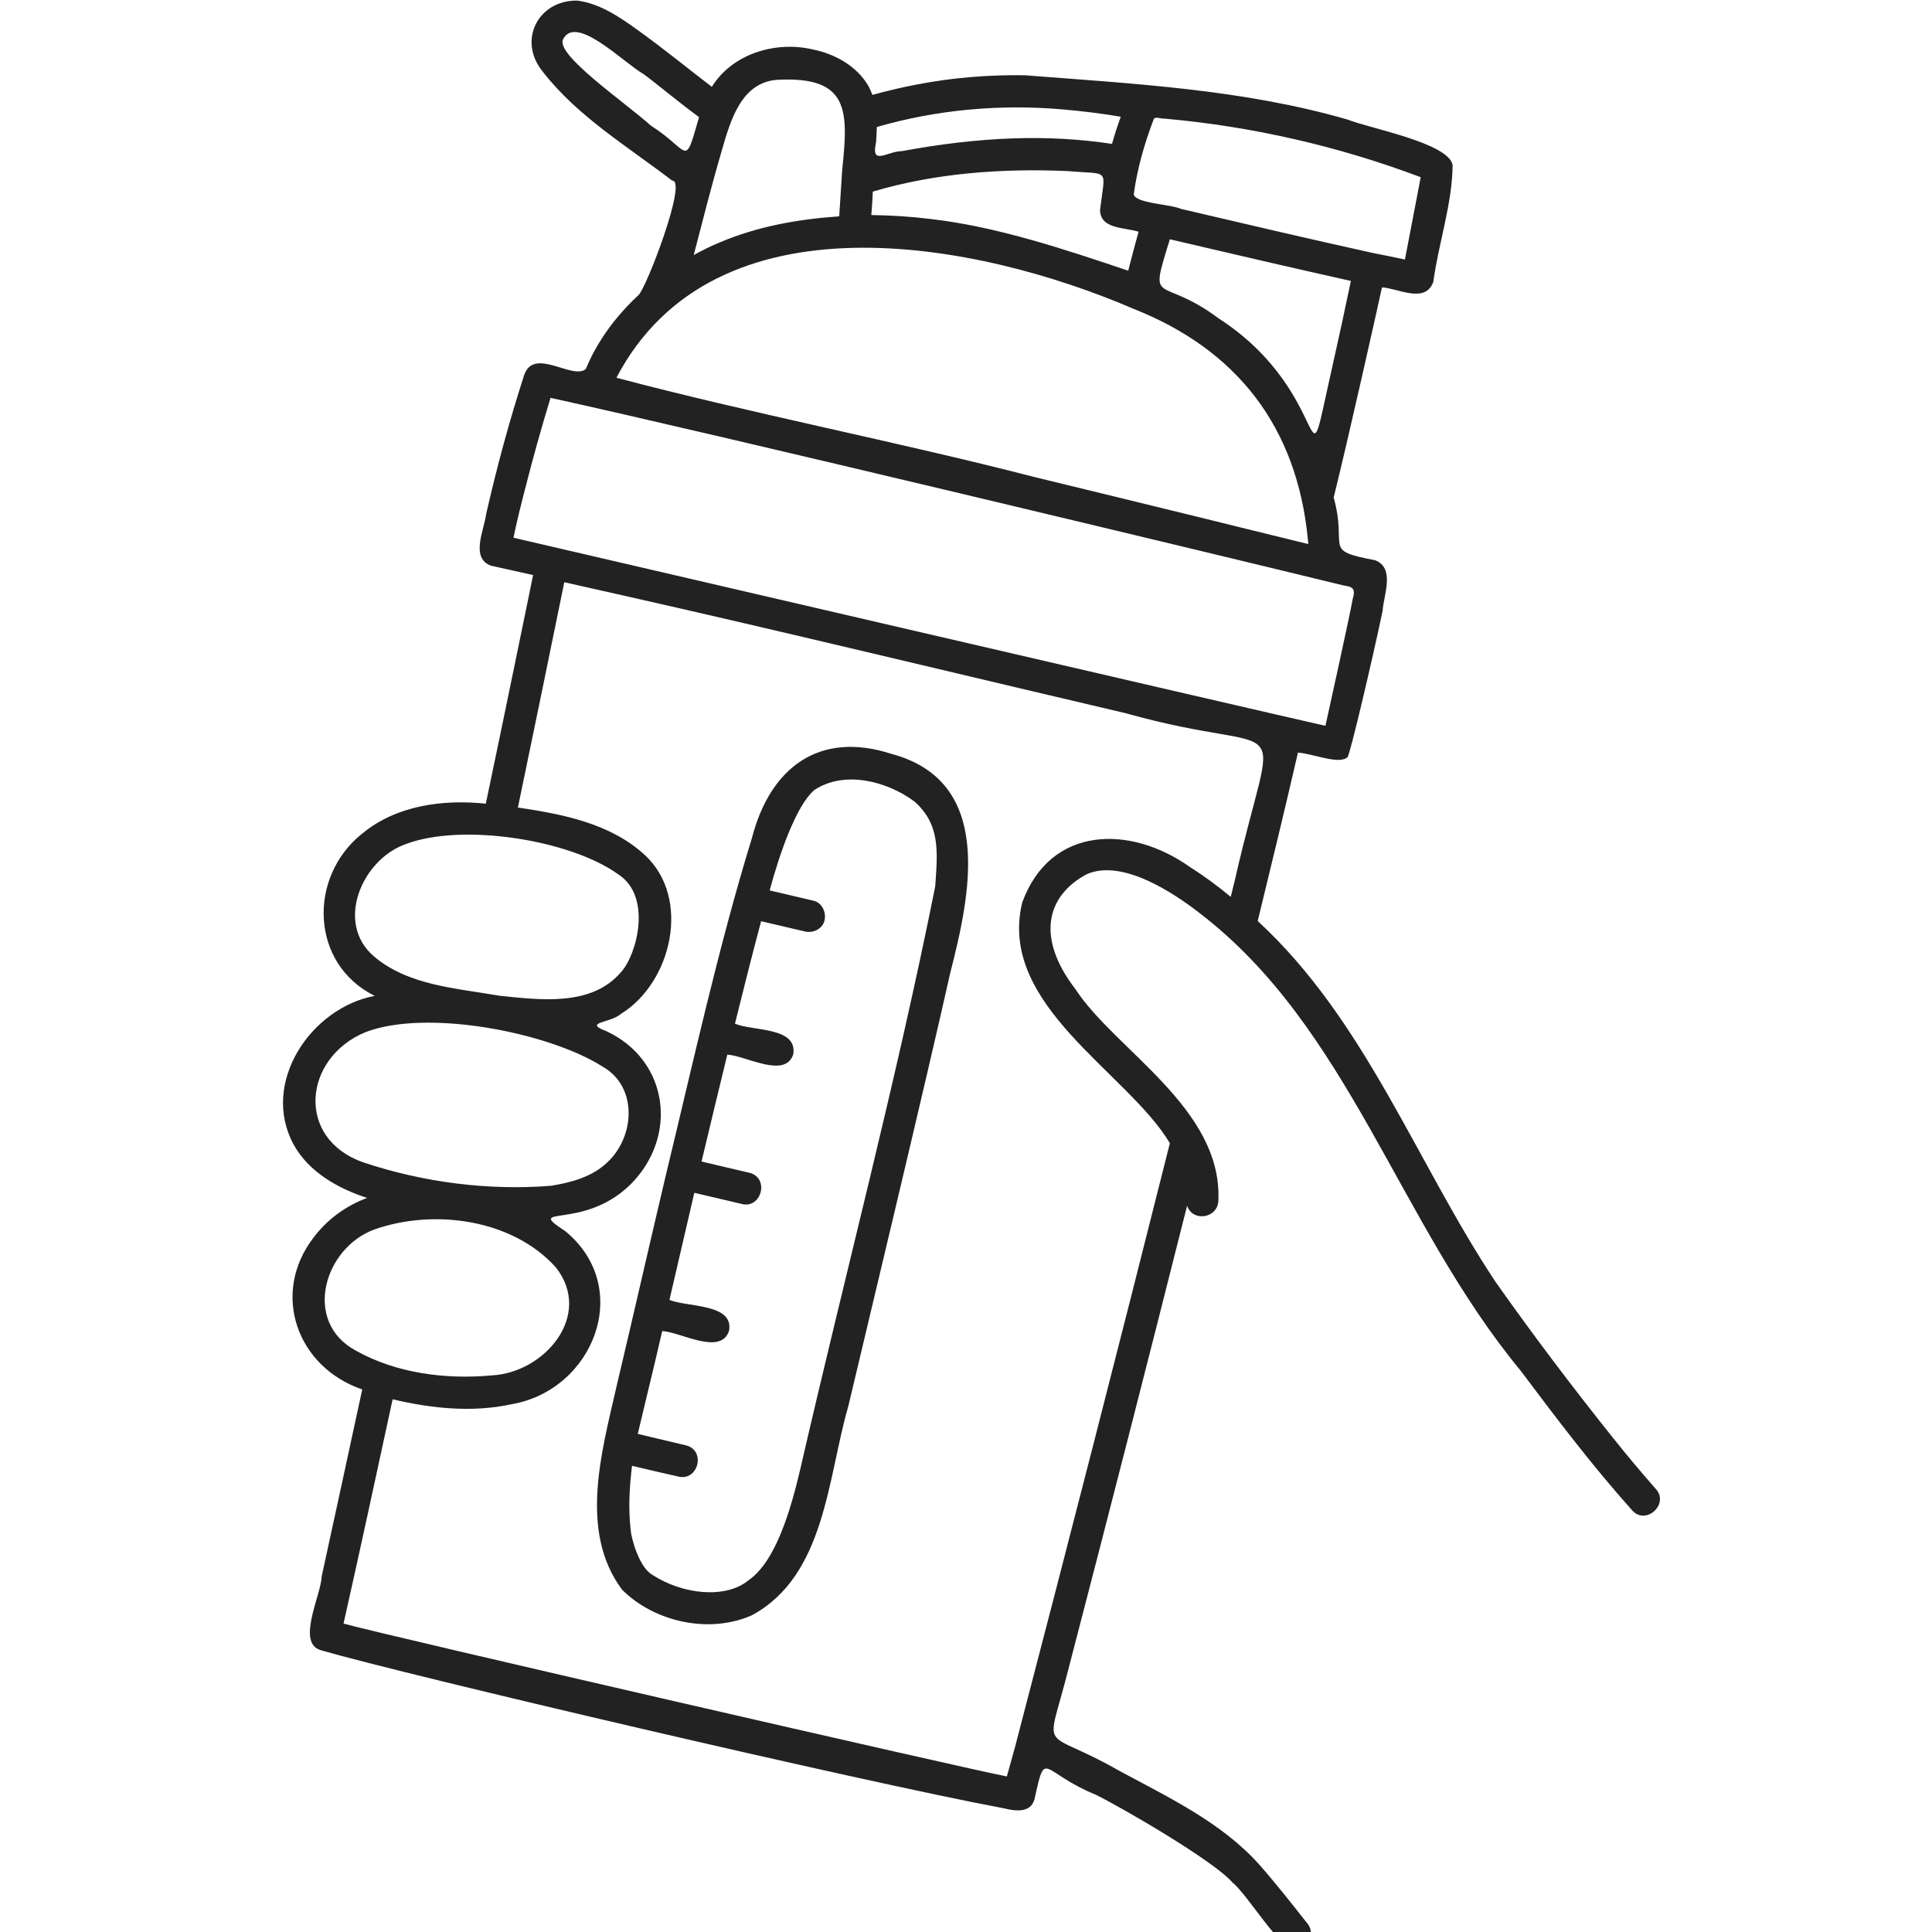 <svg xmlns="http://www.w3.org/2000/svg" xmlns:xlink="http://www.w3.org/1999/xlink" width="100" zoomAndPan="magnify" viewBox="0 0 75 75" height="100" preserveAspectRatio="xMidYMid meet" version="1.0"><defs><clipPath id="40b8e4212c"><path d="M 10.09 0 L 64.84 0 L 64.84 75 L 10.09 75 Z M 10.09 0 " clip-rule="nonzero"/></clipPath></defs><g clip-path="url(#40b8e4212c)"><path fill="#222222" d="M 62.594 55.789 C 61.023 53.824 59.504 51.812 58.059 49.766 C 54.969 45.109 53.012 39.613 48.824 35.754 C 49.355 33.578 49.883 31.398 50.387 29.215 C 51.004 29.266 51.988 29.695 52.312 29.391 C 52.41 29.289 53.277 25.598 53.672 23.719 C 53.715 23.09 54.168 22.043 53.375 21.746 C 51.305 21.355 52.328 21.312 51.773 19.312 C 52.312 17.156 53.531 11.711 53.648 11.156 C 54.285 11.195 55.324 11.801 55.641 10.945 C 55.844 9.438 56.375 7.926 56.391 6.406 C 56.227 5.543 53.145 4.98 52.312 4.641 C 48.223 3.461 44 3.254 39.797 2.922 C 38.395 2.898 36.988 3.012 35.609 3.277 C 35.023 3.387 34.438 3.527 33.867 3.684 C 33.824 3.57 33.777 3.461 33.719 3.352 C 33.273 2.566 32.406 2.09 31.547 1.918 C 30.078 1.578 28.418 2.102 27.633 3.371 C 26.68 2.641 25.715 1.852 24.715 1.137 C 24.023 0.641 23.27 0.133 22.41 0.023 C 20.883 0 20.074 1.586 21.082 2.797 C 22.43 4.531 24.379 5.695 26.094 7.012 C 26.699 6.98 25.098 11.164 24.789 11.453 C 23.922 12.258 23.195 13.223 22.742 14.324 C 22.223 14.766 20.734 13.453 20.348 14.559 C 19.777 16.324 19.289 18.125 18.875 19.945 C 18.801 20.559 18.242 21.672 19.066 21.961 C 19.613 22.086 20.156 22.203 20.695 22.324 C 20.488 23.348 20.273 24.367 20.066 25.387 C 19.668 27.32 19.266 29.266 18.859 31.199 C 17.191 31.023 15.383 31.266 14.062 32.359 C 11.953 34.035 12.031 37.414 14.547 38.66 C 12.062 39.125 10.098 42.047 11.402 44.438 C 11.996 45.508 13.129 46.137 14.25 46.504 C 13.426 46.809 12.699 47.34 12.168 48.047 C 10.508 50.211 11.516 53.066 14.062 53.938 C 13.539 56.355 13.02 58.762 12.492 61.176 C 12.457 61.957 11.492 63.781 12.457 64.062 C 15.754 65.02 33.422 69.16 38.973 70.199 C 39.402 70.305 40.012 70.398 40.16 69.84 C 40.605 67.84 40.383 68.785 42.531 69.668 C 43.449 70.113 47.117 72.23 47.844 73.078 C 48.43 73.543 49.734 75.75 50.277 75.684 C 50.816 75.676 51.098 75.02 50.715 74.621 C 50.113 73.859 49.512 73.094 48.867 72.363 C 47.395 70.73 45.355 69.773 43.457 68.746 C 40.375 66.977 40.598 68.254 41.465 64.836 C 43.027 58.836 44.57 52.816 46.082 46.809 C 46.312 47.457 47.281 47.289 47.297 46.602 C 47.453 43.016 43.281 40.758 41.746 38.395 C 40.234 36.434 40.59 34.793 42.184 33.938 C 43.59 33.312 45.652 34.734 46.547 35.43 C 52.375 39.879 54.27 47.449 59.035 53.215 C 60.43 55.074 61.832 56.926 63.379 58.652 C 63.922 59.219 64.832 58.355 64.254 57.773 C 63.684 57.125 63.129 56.461 62.594 55.789 Z M 51.75 14.102 C 50.477 19.727 51.93 15.348 47.297 12.352 C 44.984 10.633 44.578 11.992 45.414 9.289 C 47.75 9.836 50.098 10.383 52.441 10.906 C 52.219 11.977 51.988 13.039 51.75 14.102 Z M 44.012 7.543 C 44.148 6.539 44.43 5.562 44.793 4.613 C 44.879 4.516 45.082 4.621 45.207 4.605 C 48.602 4.906 51.965 5.676 55.152 6.879 C 54.953 7.949 54.738 9.012 54.539 10.074 C 54.137 9.992 53.73 9.902 53.328 9.828 C 50.824 9.277 48.336 8.691 45.844 8.109 C 45.445 7.926 44.066 7.895 44.012 7.543 Z M 34.008 5.527 C 34.023 5.328 34.031 5.129 34.039 4.93 C 36.387 4.25 38.855 4.035 41.285 4.25 C 42.027 4.316 42.77 4.406 43.508 4.531 C 43.383 4.879 43.266 5.23 43.168 5.586 C 41.91 5.395 40.633 5.328 39.359 5.371 C 37.898 5.418 36.445 5.602 35.008 5.867 C 34.43 5.875 33.801 6.457 34.008 5.527 Z M 33.883 7.438 C 36.312 6.715 38.914 6.531 41.441 6.641 C 43.117 6.789 42.902 6.48 42.703 8.16 C 42.723 8.906 43.68 8.824 44.199 8.996 C 44.059 9.504 43.926 10 43.797 10.508 C 41.398 9.703 38.73 8.797 36.113 8.5 C 35.355 8.406 34.586 8.359 33.824 8.348 C 33.852 8.051 33.867 7.742 33.883 7.438 Z M 28.02 5.844 C 28.352 4.699 28.762 3.203 30.168 3.098 C 32.957 2.953 32.941 4.266 32.695 6.582 C 32.652 7.188 32.621 7.793 32.578 8.398 C 30.984 8.508 29.391 8.789 27.914 9.422 C 27.574 9.562 27.242 9.727 26.93 9.902 C 27.285 8.539 27.625 7.188 28.02 5.844 Z M 25.27 4.879 C 24.18 3.91 21.562 2.125 21.859 1.527 C 22.355 0.531 24.203 2.434 24.988 2.879 C 25.535 3.285 26.375 3.992 27.137 4.547 C 26.551 6.59 26.805 5.852 25.27 4.879 Z M 23.93 14.664 C 27.746 7.379 37.988 9.395 43.992 11.984 C 48.031 13.578 50.352 16.582 50.773 20.949 C 50.781 21.008 50.781 21.062 50.789 21.121 C 49.355 20.766 47.91 20.418 46.473 20.059 C 44.375 19.547 42.273 19.031 40.176 18.523 C 34.844 17.148 29.094 16.035 23.93 14.664 Z M 19.934 20.875 C 20.059 20.25 20.215 19.637 20.371 19.031 C 20.676 17.828 21.008 16.633 21.371 15.445 C 27.301 16.738 47.793 21.66 52.137 22.723 C 52.523 22.781 52.633 22.84 52.508 23.273 C 52.434 23.738 51.5 27.969 51.453 28.176 C 49.23 27.68 20.098 20.914 19.934 20.875 Z M 14.523 37.133 C 12.988 35.828 14.055 33.371 15.738 32.773 C 17.902 31.938 22.113 32.586 23.996 33.938 C 25.328 34.793 24.723 37.051 24.121 37.723 C 22.973 39.09 20.957 38.816 19.371 38.652 C 17.711 38.359 15.863 38.262 14.523 37.133 Z M 14.109 45.125 C 11.461 44.203 11.773 41.066 14.184 40.07 C 16.547 39.156 21.273 40.062 23.395 41.406 C 24.773 42.195 24.648 44.137 23.566 45.133 C 22.98 45.688 22.172 45.906 21.395 46.031 C 18.961 46.227 16.422 45.898 14.109 45.125 Z M 13.812 52.43 C 11.73 51.309 12.582 48.43 14.547 47.723 C 16.852 46.918 19.891 47.324 21.578 49.199 C 23.039 51.059 21.141 53.281 19.109 53.391 C 17.316 53.559 15.391 53.316 13.812 52.43 Z M 47.941 34.152 C 47.883 34.375 47.832 34.602 47.777 34.816 C 47.273 34.395 46.742 34.004 46.191 33.656 C 43.887 32.02 40.781 32.035 39.684 35.031 C 38.707 39.016 43.777 41.629 45.414 44.379 C 43.449 52.203 41.441 60.016 39.402 67.824 C 39.301 68.207 39.188 68.578 39.086 68.961 C 37.84 68.738 14.781 63.441 13.336 63.027 C 13.988 60.129 14.613 57.227 15.242 54.32 C 16.746 54.676 18.332 54.844 19.859 54.512 C 23.039 53.965 24.617 49.996 21.949 47.797 C 20.305 46.719 22.617 47.797 24.469 45.988 C 26.336 44.129 25.973 41.164 23.535 40.027 C 22.609 39.68 23.707 39.715 24.098 39.363 C 26.078 38.152 26.848 34.867 25.031 33.191 C 23.699 31.961 21.832 31.605 20.105 31.348 C 20.711 28.434 21.312 25.512 21.906 22.602 C 23.469 22.949 25.02 23.305 26.582 23.66 C 32.297 24.973 37.996 26.352 43.703 27.688 C 50.285 29.539 49.535 27.113 47.941 34.152 Z M 34.609 29.266 C 31.812 28.359 29.902 29.785 29.191 32.527 C 27.879 36.801 26.922 41.184 25.871 45.523 C 25.211 48.305 24.582 51.094 23.922 53.871 C 23.352 56.379 22.469 59.465 24.152 61.715 C 25.418 62.977 27.551 63.434 29.191 62.703 C 32.043 61.16 32.125 57.367 32.934 54.578 C 33.34 52.852 36.023 41.672 36.883 37.789 C 37.668 34.734 38.625 30.344 34.609 29.266 Z M 36.305 34.41 C 34.785 42.012 32.793 49.516 31.059 57.066 C 30.688 58.637 30.109 60.621 29.059 61.344 C 28.168 62.082 26.484 61.898 25.309 61.125 C 24.797 60.82 24.5 59.684 24.484 59.398 C 24.387 58.57 24.434 57.73 24.535 56.902 C 24.527 57.035 24.527 56.977 24.535 56.902 C 25.129 57.043 25.723 57.184 26.316 57.316 C 27.094 57.523 27.418 56.328 26.648 56.113 C 26.02 55.965 25.387 55.816 24.758 55.664 C 25.07 54.336 25.402 53.008 25.707 51.672 C 26.418 51.707 27.977 52.637 28.301 51.664 C 28.5 50.594 26.672 50.75 25.988 50.461 C 26.309 49.074 26.633 47.688 26.953 46.305 C 27.566 46.445 28.176 46.594 28.781 46.734 C 29.547 46.949 29.887 45.746 29.109 45.531 C 28.48 45.383 27.863 45.242 27.234 45.09 C 27.566 43.707 27.895 42.32 28.234 40.941 C 28.945 40.977 30.473 41.887 30.793 40.934 C 30.977 39.855 29.211 40.035 28.531 39.738 C 28.863 38.41 29.191 37.082 29.547 35.762 C 30.117 35.895 30.68 36.027 31.25 36.16 C 31.562 36.234 31.934 36.062 32.008 35.73 C 32.082 35.414 31.91 35.039 31.578 34.965 C 31.008 34.832 30.449 34.699 29.879 34.566 C 29.945 34.336 30.68 31.473 31.613 30.668 C 32.793 29.887 34.453 30.336 35.496 31.113 C 36.52 32.012 36.395 33.098 36.305 34.41 Z M 36.305 34.41 " fill-opacity="1" fill-rule="nonzero"/></g></svg>